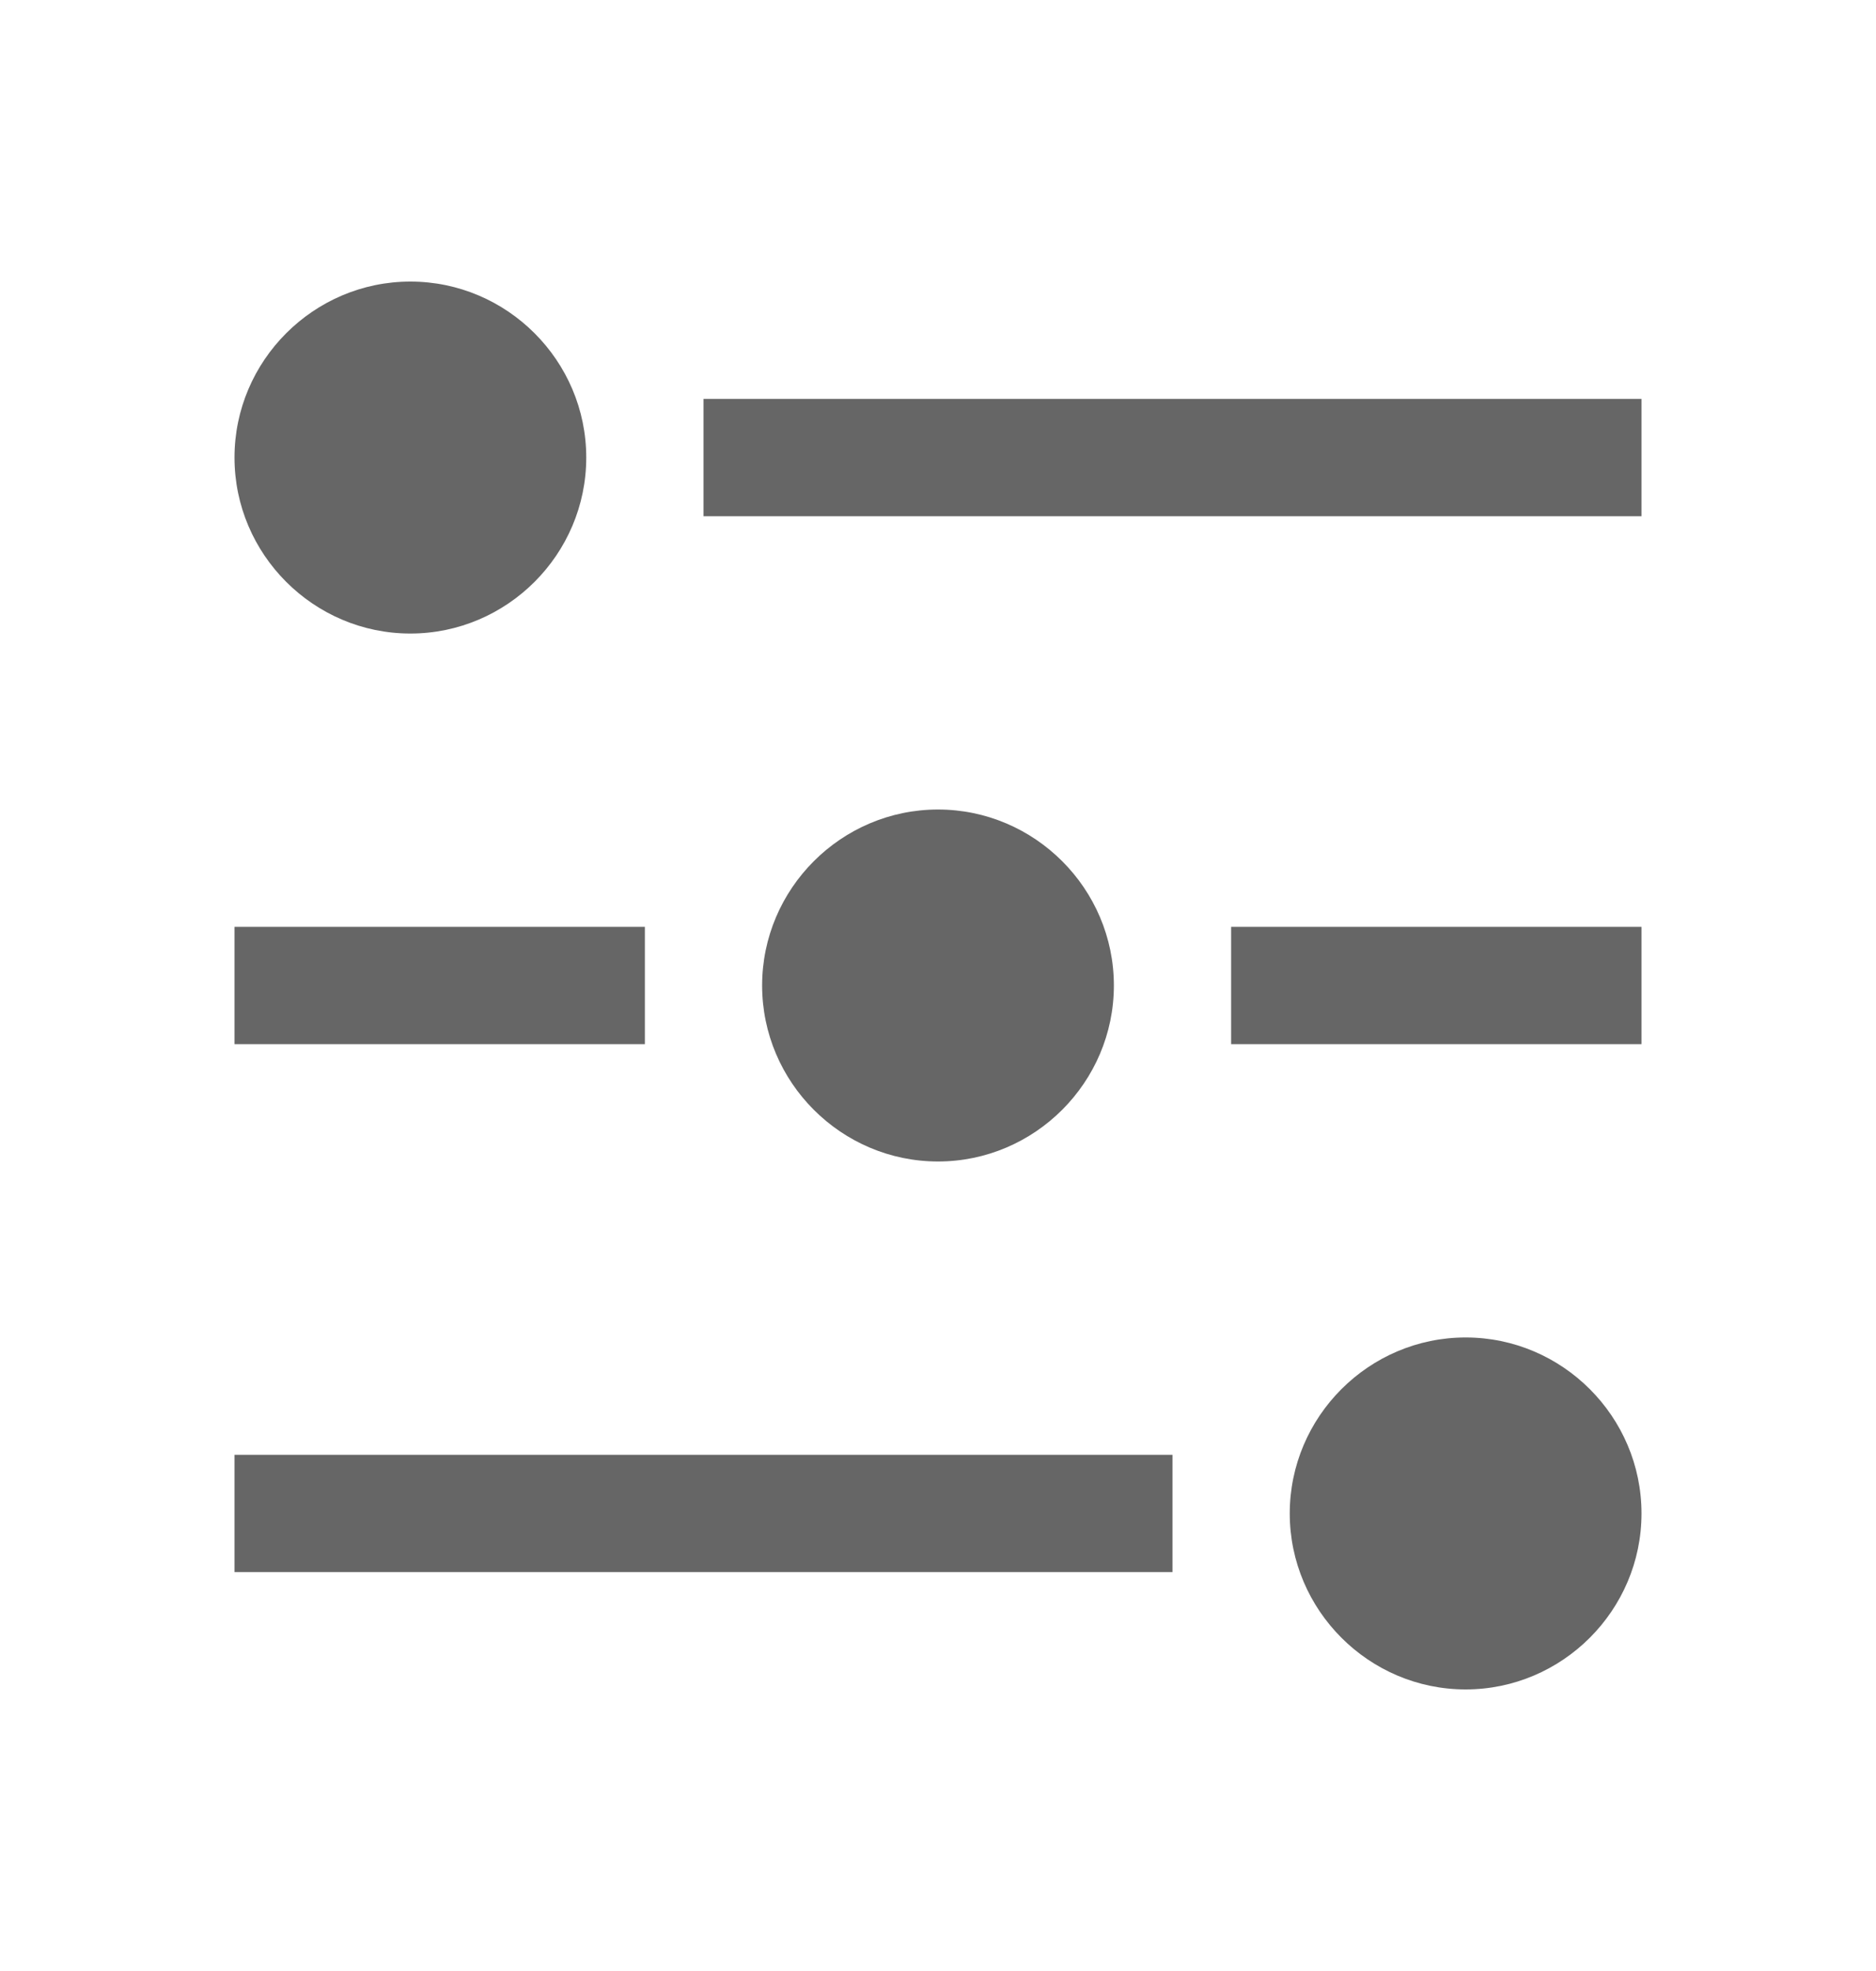 <?xml version="1.0" standalone="no"?><!DOCTYPE svg PUBLIC "-//W3C//DTD SVG 1.1//EN" "http://www.w3.org/Graphics/SVG/1.1/DTD/svg11.dtd"><svg t="1590543812681" class="icon" viewBox="0 0 1024 1024" version="1.1" xmlns="http://www.w3.org/2000/svg" p-id="12463" xmlns:xlink="http://www.w3.org/1999/xlink" width="20" height="21"><defs><style type="text/css"></style></defs><path d="M896 192v64H384v-64h512zM224 320c52.8 0 96-43.2 96-96s-43.2-96-96-96-96 43.2-96 96 43.2 96 96 96z m128 160H128v64h224v-64z m320 64h224v-64H672v64z m-64-32c0-52.8-43.2-96-96-96s-96 43.2-96 96 43.2 96 96 96 96-43.2 96-96zM128 832h512v-64H128v64z m672-128c-52.8 0-96 43.2-96 96s43.2 96 96 96 96-43.2 96-96-43.2-96-96-96z" fill="#666666" p-id="12464"></path></svg>